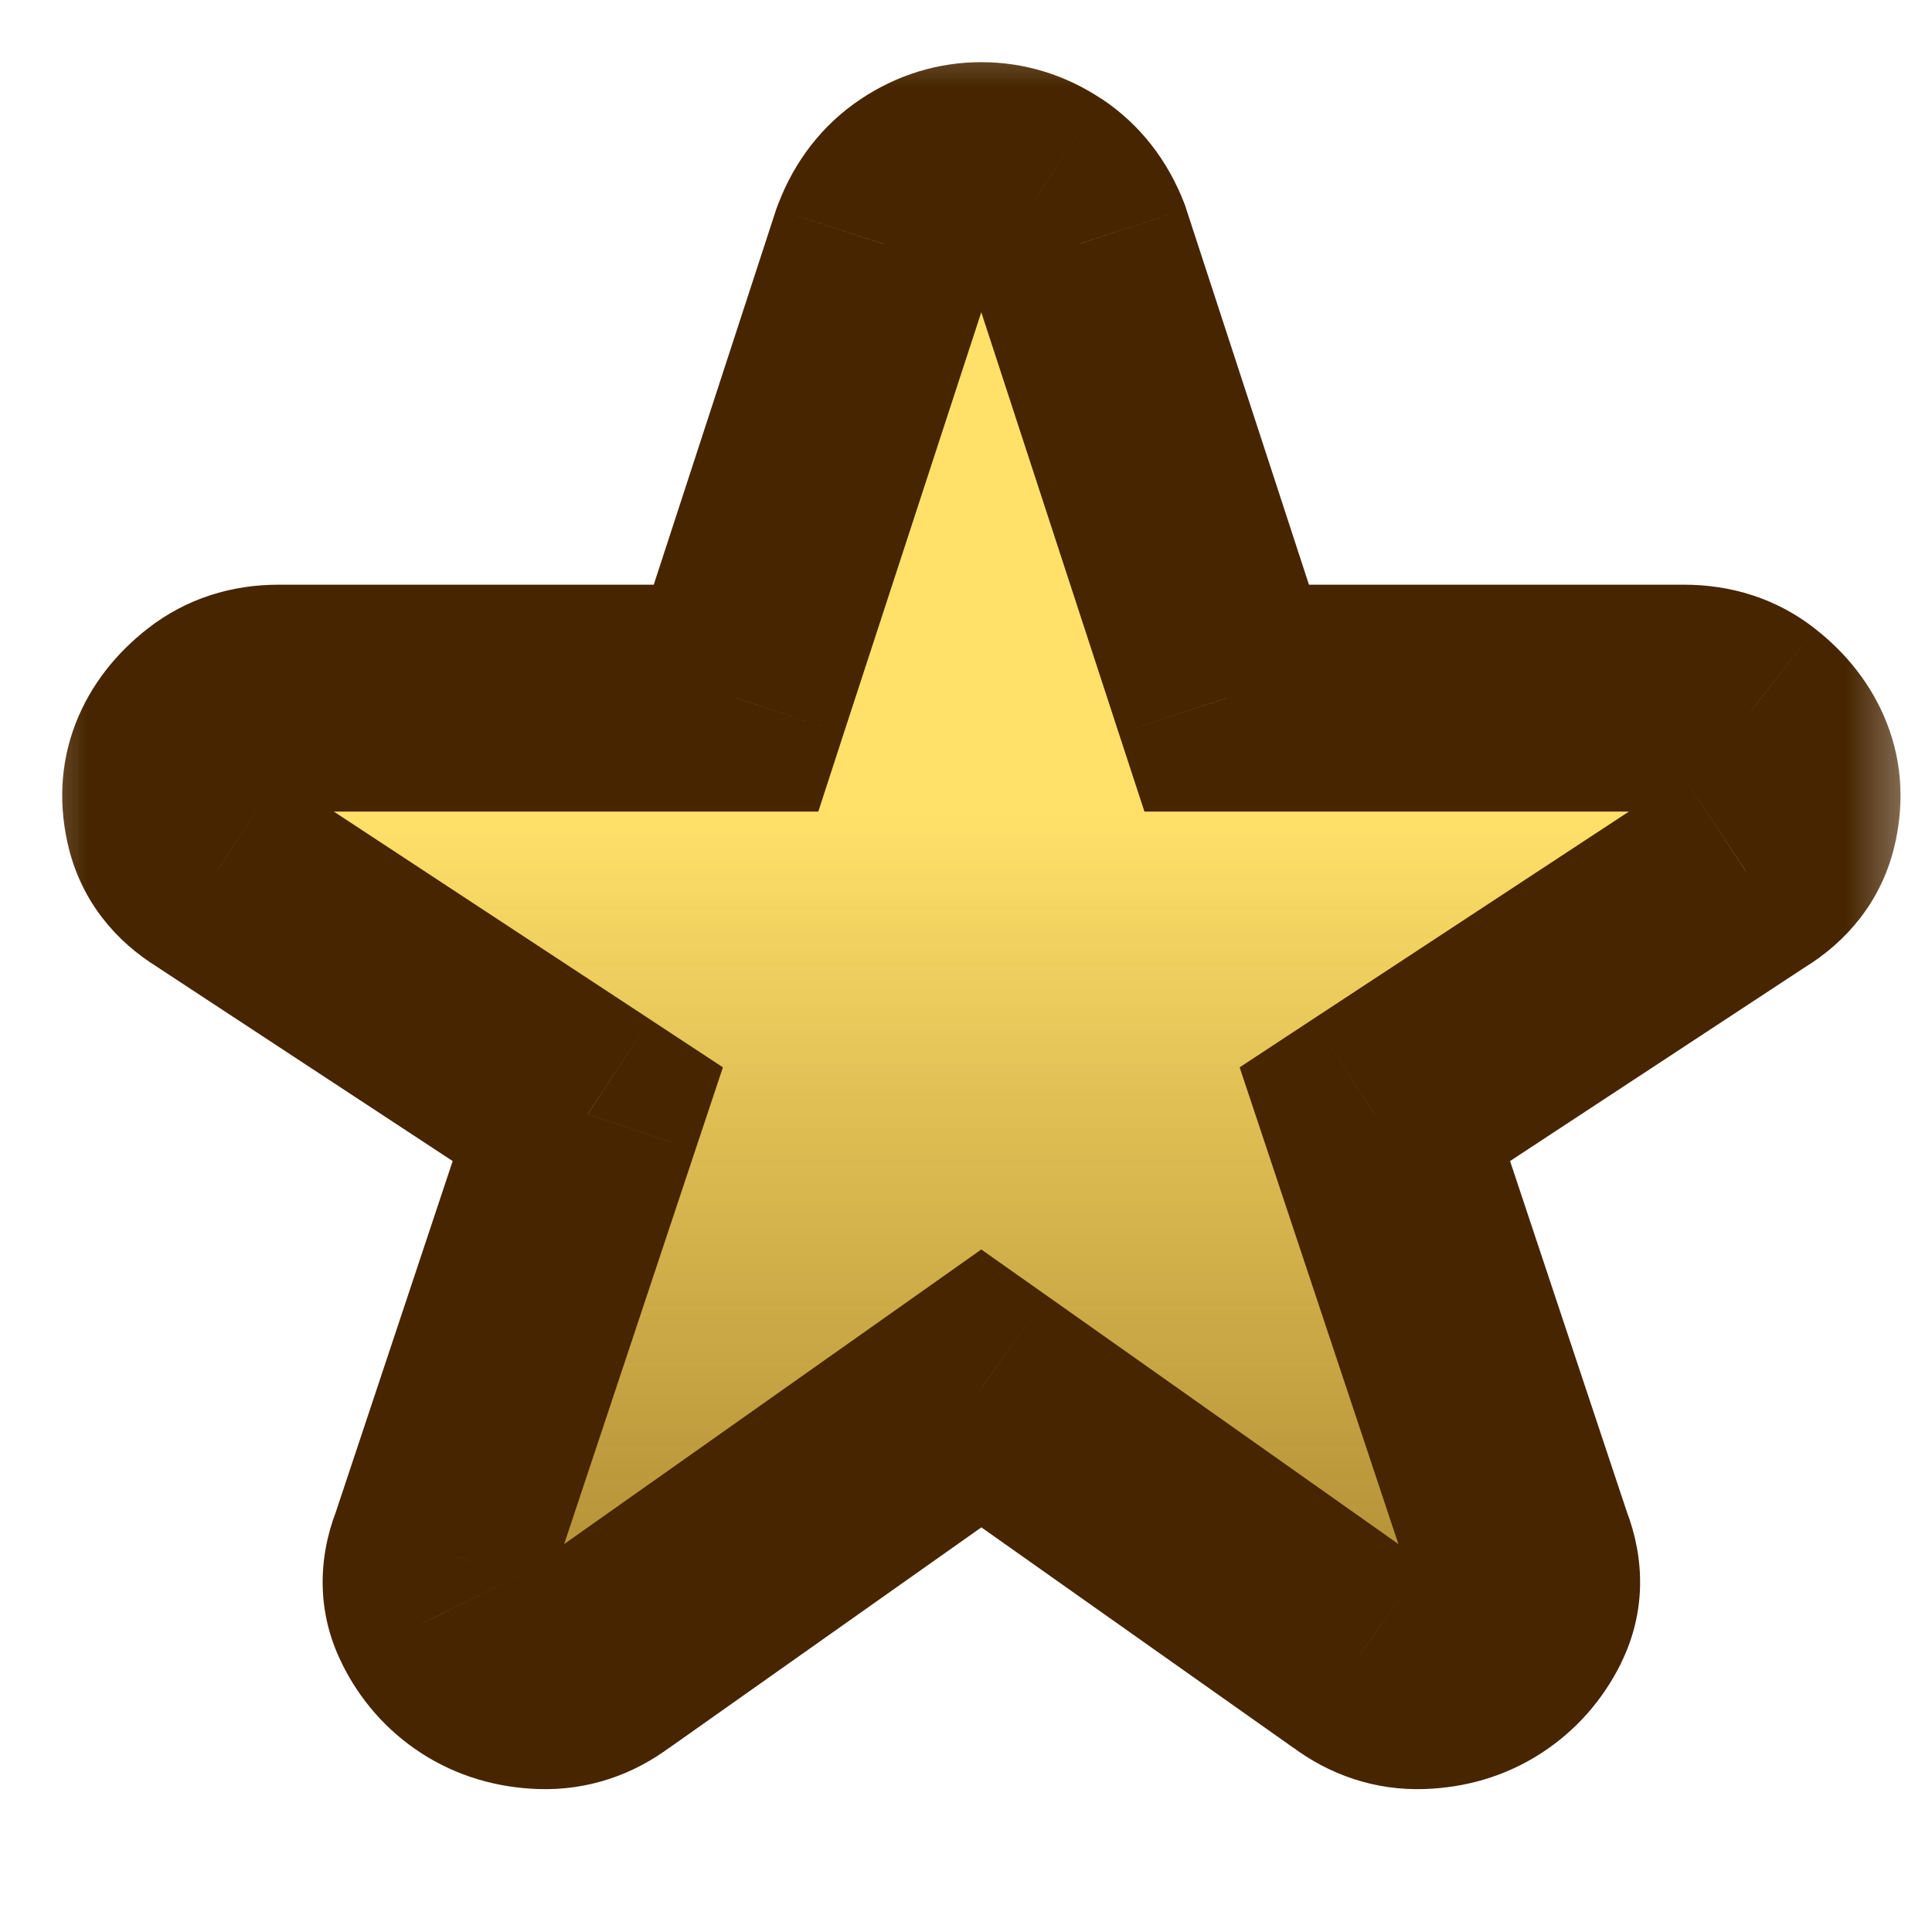 <svg width="11" height="11" viewBox="0 0 11 11" fill="none" xmlns="http://www.w3.org/2000/svg">
<mask id="path-1-outside-1_1210_3883" maskUnits="userSpaceOnUse" x="0" y="0" width="11" height="11" fill="black">
<rect fill="white" width="11" height="11"/>
<path d="M5.587 7.905L3.434 9.426C3.327 9.507 3.211 9.545 3.085 9.54C2.959 9.536 2.847 9.502 2.75 9.439C2.653 9.377 2.578 9.291 2.525 9.184C2.471 9.076 2.469 8.959 2.517 8.834L3.347 6.344L1.237 4.957C1.121 4.885 1.048 4.791 1.019 4.675C0.99 4.558 0.994 4.45 1.033 4.352C1.072 4.253 1.14 4.165 1.237 4.089C1.334 4.013 1.45 3.975 1.586 3.975H4.191L5.034 1.39C5.083 1.265 5.158 1.168 5.26 1.101C5.362 1.034 5.471 1 5.587 1C5.704 1 5.813 1.034 5.914 1.101C6.016 1.168 6.092 1.265 6.14 1.39L6.984 3.975H9.588C9.724 3.975 9.841 4.013 9.938 4.089C10.035 4.165 10.102 4.253 10.141 4.352C10.18 4.45 10.185 4.558 10.156 4.675C10.127 4.791 10.054 4.885 9.938 4.957L7.828 6.344L8.657 8.834C8.706 8.959 8.703 9.076 8.65 9.184C8.597 9.291 8.521 9.377 8.424 9.439C8.327 9.502 8.216 9.536 8.09 9.54C7.964 9.545 7.847 9.507 7.741 9.426L5.587 7.905Z"/>
</mask>
<path d="M5.587 7.905L3.434 9.426C3.327 9.507 3.211 9.545 3.085 9.54C2.959 9.536 2.847 9.502 2.75 9.439C2.653 9.377 2.578 9.291 2.525 9.184C2.471 9.076 2.469 8.959 2.517 8.834L3.347 6.344L1.237 4.957C1.121 4.885 1.048 4.791 1.019 4.675C0.99 4.558 0.994 4.45 1.033 4.352C1.072 4.253 1.14 4.165 1.237 4.089C1.334 4.013 1.45 3.975 1.586 3.975H4.191L5.034 1.39C5.083 1.265 5.158 1.168 5.26 1.101C5.362 1.034 5.471 1 5.587 1C5.704 1 5.813 1.034 5.914 1.101C6.016 1.168 6.092 1.265 6.14 1.39L6.984 3.975H9.588C9.724 3.975 9.841 4.013 9.938 4.089C10.035 4.165 10.102 4.253 10.141 4.352C10.18 4.45 10.185 4.558 10.156 4.675C10.127 4.791 10.054 4.885 9.938 4.957L7.828 6.344L8.657 8.834C8.706 8.959 8.703 9.076 8.65 9.184C8.597 9.291 8.521 9.377 8.424 9.439C8.327 9.502 8.216 9.536 8.09 9.54C7.964 9.545 7.847 9.507 7.741 9.426L5.587 7.905Z" fill="url(#paint0_linear_1210_3883)"/>
<path d="M5.587 7.905L5.96 7.377L5.587 7.114L5.215 7.377L5.587 7.905ZM3.434 9.426L3.061 8.898L3.053 8.905L3.044 8.911L3.434 9.426ZM3.085 9.54L3.109 8.895L3.107 8.895L3.085 9.54ZM2.525 9.184L3.104 8.898L3.103 8.896L2.525 9.184ZM2.517 8.834L3.12 9.066L3.125 9.052L3.13 9.038L2.517 8.834ZM3.347 6.344L3.959 6.548L4.116 6.077L3.701 5.804L3.347 6.344ZM1.237 4.957L1.592 4.418L1.584 4.412L1.576 4.408L1.237 4.957ZM1.237 4.089L0.838 3.581L0.837 3.582L1.237 4.089ZM4.191 3.975V4.621H4.659L4.804 4.175L4.191 3.975ZM5.034 1.39L4.432 1.158L4.426 1.174L4.42 1.19L5.034 1.39ZM5.26 1.101L4.904 0.562L4.904 0.562L5.26 1.101ZM5.914 1.101L6.271 0.562L6.27 0.562L5.914 1.101ZM6.14 1.39L6.754 1.19L6.749 1.174L6.743 1.158L6.14 1.39ZM6.984 3.975L6.37 4.175L6.516 4.621H6.984V3.975ZM9.938 4.089L10.337 3.582L10.336 3.581L9.938 4.089ZM9.938 4.957L9.599 4.408L9.591 4.412L9.583 4.418L9.938 4.957ZM7.828 6.344L7.473 5.804L7.058 6.077L7.215 6.548L7.828 6.344ZM8.657 8.834L8.044 9.038L8.049 9.052L8.055 9.066L8.657 8.834ZM8.65 9.184L9.229 9.471L9.229 9.47L8.65 9.184ZM8.09 9.54L8.068 8.895L8.066 8.895L8.09 9.54ZM7.741 9.426L8.13 8.911L8.122 8.905L8.113 8.898L7.741 9.426ZM5.215 7.377L3.061 8.898L3.807 9.954L5.96 8.433L5.215 7.377ZM3.044 8.911C3.043 8.912 3.05 8.906 3.066 8.901C3.082 8.896 3.098 8.894 3.109 8.895L3.061 10.186C3.345 10.196 3.606 10.106 3.824 9.941L3.044 8.911ZM3.107 8.895C3.095 8.894 3.091 8.893 3.093 8.893C3.093 8.893 3.095 8.894 3.097 8.895C3.098 8.896 3.1 8.897 3.101 8.897L2.399 9.982C2.603 10.114 2.831 10.178 3.063 10.186L3.107 8.895ZM3.101 8.897C3.101 8.897 3.102 8.898 3.103 8.899C3.104 8.9 3.105 8.901 3.106 8.902C3.108 8.904 3.107 8.904 3.104 8.898L1.946 9.47C2.048 9.677 2.2 9.853 2.399 9.982L3.101 8.897ZM3.103 8.896C3.117 8.925 3.128 8.962 3.129 9.002C3.129 9.039 3.121 9.063 3.12 9.066L1.915 8.601C1.81 8.873 1.802 9.181 1.947 9.471L3.103 8.896ZM3.13 9.038L3.959 6.548L2.734 6.14L1.905 8.63L3.13 9.038ZM3.701 5.804L1.592 4.418L0.882 5.497L2.992 6.883L3.701 5.804ZM1.576 4.408C1.574 4.407 1.589 4.415 1.606 4.438C1.625 4.462 1.639 4.491 1.645 4.518L0.392 4.831C0.468 5.134 0.659 5.36 0.898 5.507L1.576 4.408ZM1.645 4.518C1.644 4.514 1.646 4.52 1.646 4.535C1.645 4.551 1.641 4.57 1.634 4.588L0.432 4.115C0.338 4.355 0.335 4.602 0.392 4.831L1.645 4.518ZM1.634 4.588C1.632 4.593 1.63 4.597 1.628 4.601C1.626 4.604 1.625 4.607 1.624 4.608C1.622 4.61 1.625 4.605 1.637 4.596L0.837 3.582C0.665 3.717 0.519 3.894 0.432 4.115L1.634 4.588ZM1.636 4.597C1.625 4.605 1.612 4.613 1.598 4.617C1.584 4.621 1.579 4.621 1.586 4.621V3.329C1.321 3.329 1.061 3.406 0.838 3.581L1.636 4.597ZM1.586 4.621H4.191V3.329H1.586V4.621ZM4.804 4.175L5.648 1.591L4.42 1.19L3.577 3.774L4.804 4.175ZM5.637 1.623C5.641 1.613 5.642 1.614 5.637 1.621C5.634 1.624 5.631 1.627 5.627 1.631C5.623 1.634 5.62 1.637 5.616 1.639L4.904 0.562C4.679 0.711 4.524 0.92 4.432 1.158L5.637 1.623ZM5.616 1.64C5.619 1.638 5.616 1.64 5.608 1.642C5.6 1.645 5.592 1.646 5.587 1.646V0.354C5.338 0.354 5.106 0.428 4.904 0.562L5.616 1.64ZM5.587 1.646C5.582 1.646 5.575 1.645 5.566 1.642C5.558 1.64 5.555 1.638 5.558 1.64L6.27 0.562C6.068 0.428 5.836 0.354 5.587 0.354V1.646ZM5.558 1.639C5.555 1.637 5.551 1.634 5.547 1.631C5.543 1.627 5.54 1.624 5.538 1.621C5.533 1.614 5.534 1.613 5.538 1.623L6.743 1.158C6.651 0.92 6.496 0.711 6.271 0.562L5.558 1.639ZM5.526 1.591L6.37 4.175L7.598 3.774L6.754 1.19L5.526 1.591ZM6.984 4.621H9.588V3.329H6.984V4.621ZM9.588 4.621C9.596 4.621 9.59 4.621 9.577 4.617C9.563 4.613 9.549 4.605 9.539 4.597L10.336 3.581C10.114 3.406 9.853 3.329 9.588 3.329V4.621ZM9.538 4.596C9.55 4.605 9.553 4.61 9.551 4.608C9.55 4.607 9.548 4.604 9.546 4.601C9.544 4.597 9.542 4.593 9.54 4.588L10.742 4.115C10.655 3.894 10.509 3.717 10.337 3.582L9.538 4.596ZM9.54 4.588C9.533 4.57 9.53 4.551 9.529 4.535C9.528 4.52 9.53 4.514 9.529 4.518L10.783 4.831C10.84 4.602 10.837 4.355 10.742 4.115L9.54 4.588ZM9.529 4.518C9.536 4.491 9.55 4.462 9.568 4.438C9.586 4.415 9.6 4.407 9.599 4.408L10.277 5.507C10.515 5.36 10.707 5.134 10.783 4.831L9.529 4.518ZM9.583 4.418L7.473 5.804L8.183 6.883L10.292 5.497L9.583 4.418ZM7.215 6.548L8.044 9.038L9.27 8.63L8.441 6.14L7.215 6.548ZM8.055 9.066C8.053 9.063 8.045 9.04 8.046 9.003C8.047 8.963 8.057 8.926 8.071 8.898L9.229 9.47C9.373 9.179 9.365 8.873 9.26 8.601L8.055 9.066ZM8.072 8.896C8.069 8.902 8.068 8.903 8.069 8.901C8.07 8.9 8.071 8.899 8.072 8.898C8.073 8.898 8.074 8.897 8.073 8.897L8.775 9.982C8.974 9.853 9.126 9.678 9.229 9.471L8.072 8.896ZM8.073 8.897C8.075 8.897 8.076 8.896 8.078 8.895C8.08 8.894 8.081 8.893 8.082 8.893C8.084 8.893 8.08 8.894 8.068 8.895L8.112 10.186C8.344 10.178 8.571 10.114 8.775 9.982L8.073 8.897ZM8.066 8.895C8.077 8.894 8.092 8.896 8.109 8.901C8.125 8.906 8.132 8.912 8.13 8.911L7.351 9.941C7.569 10.106 7.829 10.196 8.114 10.186L8.066 8.895ZM8.113 8.898L5.96 7.377L5.215 8.433L7.368 9.954L8.113 8.898Z" fill="#472500" mask="url(#path-1-outside-1_1210_3883)"/>
<defs>
<linearGradient id="paint0_linear_1210_3883" x1="5.587" y1="1" x2="5.587" y2="9.541" gradientUnits="userSpaceOnUse">
<stop offset="0.424" stop-color="#FFE16A"/>
<stop offset="1" stop-color="#A07815" stop-opacity="0.88"/>
</linearGradient>
</defs>
</svg>
